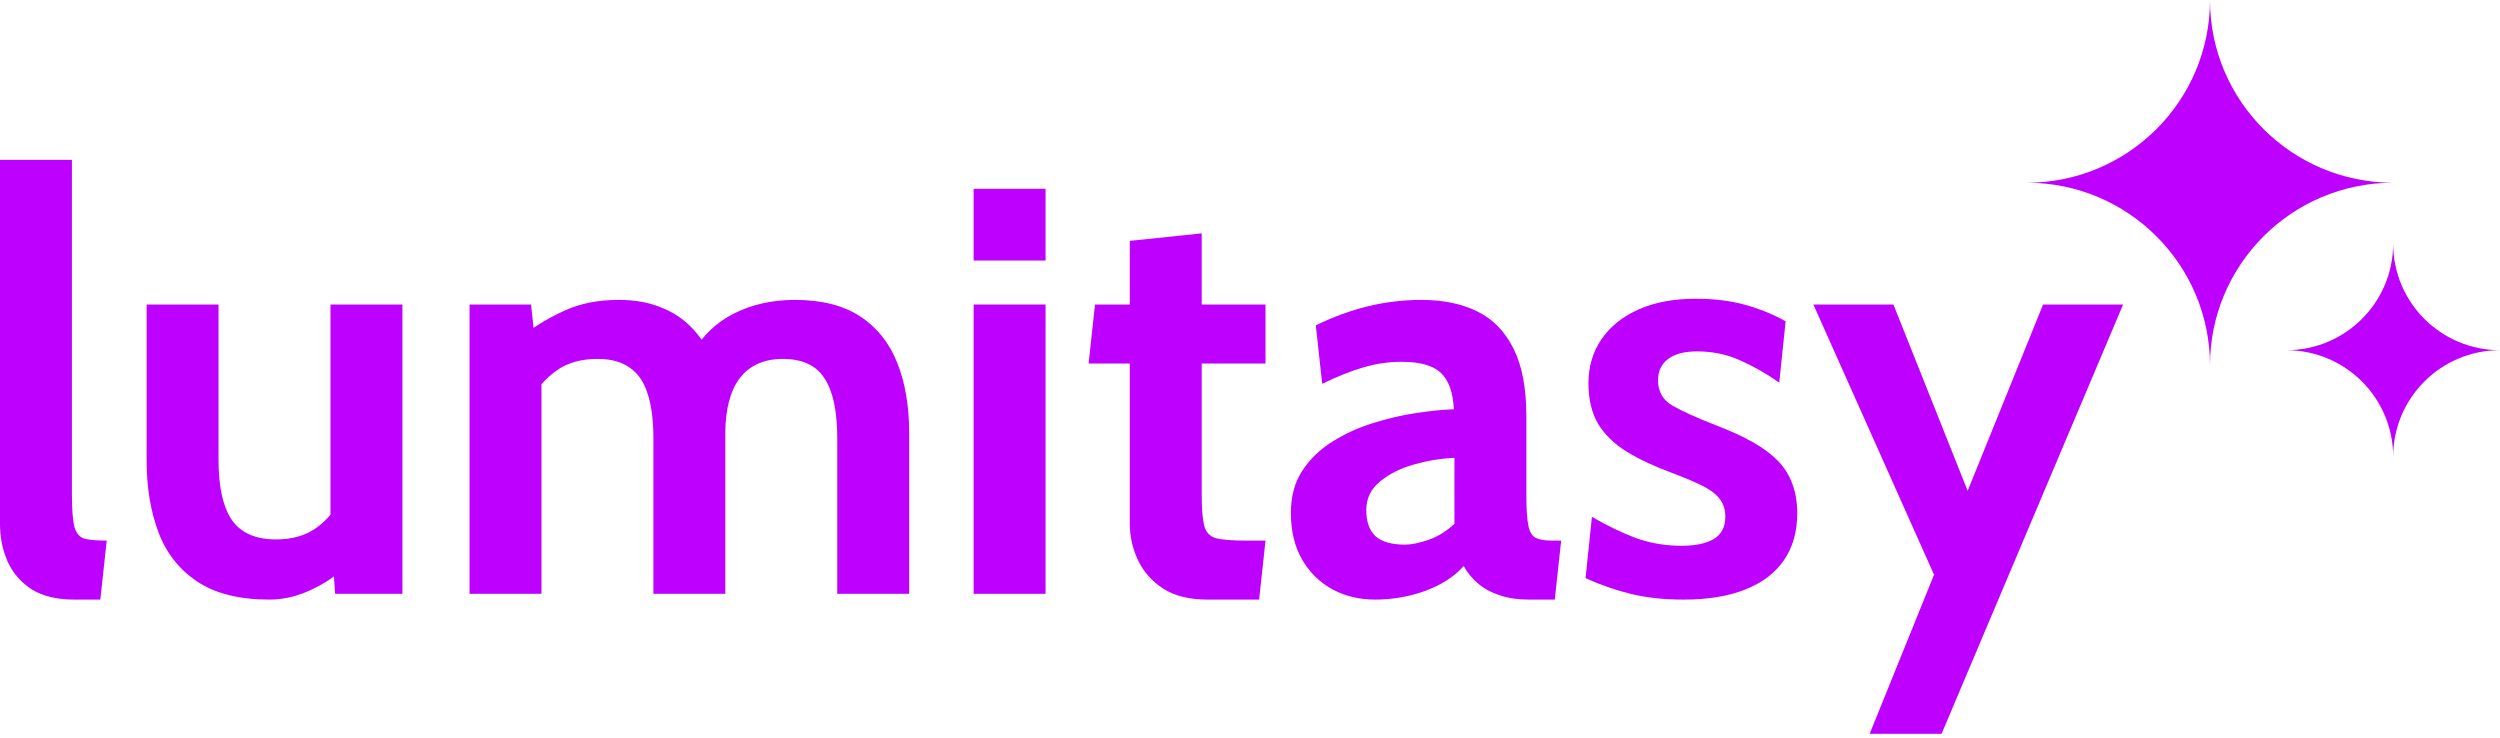 <svg width="166" height="49" viewBox="0 0 166 49" fill="none" xmlns="http://www.w3.org/2000/svg">
<path d="M4.929 39.813C3.787 39.813 2.85 39.589 2.118 39.141C1.399 38.68 0.867 38.072 0.52 37.316C0.173 36.548 0 35.703 0 34.781V10.616H4.775V32.821C4.775 33.846 4.833 34.576 4.949 35.011C5.077 35.434 5.308 35.69 5.642 35.779C5.976 35.856 6.457 35.895 7.086 35.895L6.662 39.813H4.929Z" fill="#BD00FF"/>
<path d="M17.901 39.813C15.898 39.813 14.3 39.416 13.106 38.622C11.912 37.828 11.052 36.74 10.526 35.357C9.999 33.961 9.736 32.36 9.736 30.555V20.22H14.511V30.555C14.511 32.335 14.807 33.66 15.397 34.531C16.001 35.389 16.976 35.818 18.324 35.818C19.402 35.818 20.295 35.562 21.001 35.05C21.72 34.537 22.317 33.82 22.791 32.898L21.944 35.318V20.22H26.72V39.429H22.252L22.021 36.087L23.061 37.431C22.599 38.02 21.867 38.565 20.866 39.064C19.878 39.564 18.889 39.813 17.901 39.813Z" fill="#BD00FF"/>
<path d="M31.178 39.429V20.22H35.26L35.568 23.025L34.875 22.179C35.606 21.603 36.479 21.084 37.493 20.623C38.52 20.15 39.714 19.913 41.075 19.913C42.102 19.913 43.007 20.066 43.79 20.374C44.586 20.668 45.266 21.097 45.831 21.661C46.396 22.211 46.852 22.871 47.198 23.639L46.043 23.37C46.659 22.269 47.558 21.418 48.739 20.816C49.933 20.214 51.281 19.913 52.782 19.913C54.554 19.913 55.998 20.278 57.115 21.008C58.232 21.738 59.053 22.768 59.58 24.1C60.106 25.419 60.369 26.969 60.369 28.749V39.429H55.594V29.095C55.594 27.302 55.311 25.976 54.746 25.118C54.194 24.26 53.27 23.831 51.974 23.831C51.332 23.831 50.767 23.947 50.279 24.177C49.804 24.395 49.406 24.721 49.085 25.157C48.777 25.579 48.546 26.098 48.392 26.713C48.238 27.315 48.161 27.993 48.161 28.749V39.429H43.386V29.095C43.386 27.904 43.257 26.918 43.001 26.137C42.757 25.355 42.359 24.779 41.807 24.408C41.268 24.023 40.562 23.831 39.689 23.831C38.572 23.831 37.654 24.094 36.935 24.619C36.229 25.131 35.606 25.829 35.067 26.713L35.953 24.139V39.429H31.178Z" fill="#BD00FF"/>
<path d="M64.649 39.429V20.22H69.425V39.429H64.649ZM64.649 17.3V12.537H69.425V17.3H64.649Z" fill="#BD00FF"/>
<path d="M80.178 39.813C78.972 39.813 77.99 39.57 77.232 39.083C76.475 38.584 75.916 37.95 75.557 37.182C75.198 36.413 75.018 35.613 75.018 34.781V24.139H72.284L72.707 20.22H75.018V15.994L79.793 15.495V20.22H84.03V24.139H79.793V32.821C79.793 33.794 79.851 34.499 79.967 34.934C80.082 35.357 80.345 35.626 80.756 35.741C81.167 35.843 81.822 35.895 82.72 35.895H84.03L83.606 39.813H80.178Z" fill="#BD00FF"/>
<path d="M91.299 39.813C90.272 39.813 89.335 39.589 88.487 39.141C87.64 38.68 86.966 38.02 86.465 37.163C85.965 36.304 85.715 35.267 85.715 34.051C85.715 32.962 85.965 32.034 86.465 31.265C86.979 30.484 87.646 29.837 88.468 29.325C89.302 28.8 90.201 28.39 91.164 28.096C92.139 27.788 93.096 27.564 94.033 27.424C94.983 27.283 95.817 27.199 96.536 27.174C96.485 26.073 96.202 25.272 95.689 24.773C95.175 24.273 94.302 24.023 93.07 24.023C92.21 24.023 91.369 24.145 90.548 24.389C89.739 24.619 88.821 24.984 87.794 25.483L87.37 21.603C88.526 21.04 89.681 20.617 90.837 20.335C92.005 20.054 93.186 19.913 94.379 19.913C95.817 19.913 97.056 20.169 98.096 20.681C99.136 21.193 99.938 22.019 100.503 23.159C101.068 24.286 101.35 25.778 101.35 27.635V32.821C101.35 33.782 101.395 34.48 101.485 34.915C101.575 35.338 101.742 35.607 101.985 35.722C102.229 35.837 102.582 35.895 103.045 35.895H103.661L103.237 39.813H101.504C100.785 39.813 100.143 39.717 99.579 39.525C99.026 39.346 98.552 39.09 98.154 38.757C97.756 38.424 97.435 38.033 97.191 37.585C96.562 38.289 95.708 38.84 94.63 39.237C93.564 39.621 92.454 39.813 91.299 39.813ZM93.301 36.164C93.725 36.164 94.251 36.055 94.88 35.837C95.509 35.607 96.074 35.254 96.575 34.781V30.401C95.676 30.439 94.778 30.587 93.879 30.843C92.98 31.099 92.229 31.477 91.626 31.976C91.023 32.475 90.721 33.103 90.721 33.858C90.721 34.64 90.926 35.222 91.337 35.607C91.748 35.978 92.403 36.164 93.301 36.164Z" fill="#BD00FF"/>
<path d="M111.788 39.813C110.518 39.813 109.369 39.692 108.342 39.448C107.328 39.205 106.307 38.853 105.28 38.392L105.704 34.32C106.692 34.896 107.661 35.363 108.611 35.722C109.574 36.068 110.582 36.24 111.634 36.24C112.584 36.24 113.31 36.087 113.81 35.779C114.311 35.472 114.561 34.986 114.561 34.32C114.561 33.82 114.426 33.41 114.157 33.09C113.9 32.77 113.509 32.482 112.982 32.226C112.456 31.97 111.801 31.694 111.018 31.4C109.837 30.964 108.829 30.491 107.995 29.978C107.173 29.466 106.544 28.851 106.108 28.134C105.684 27.404 105.473 26.508 105.473 25.445C105.473 24.344 105.761 23.37 106.339 22.525C106.917 21.68 107.738 21.02 108.804 20.547C109.869 20.073 111.134 19.836 112.597 19.836C113.817 19.836 114.908 19.97 115.871 20.239C116.846 20.508 117.745 20.873 118.566 21.334L118.143 25.407C117.283 24.805 116.416 24.312 115.543 23.927C114.67 23.53 113.714 23.332 112.674 23.332C111.853 23.332 111.217 23.498 110.768 23.831C110.319 24.164 110.094 24.638 110.094 25.253C110.094 25.996 110.408 26.553 111.037 26.924C111.666 27.295 112.674 27.75 114.061 28.288C114.959 28.634 115.736 28.992 116.391 29.364C117.058 29.735 117.61 30.145 118.047 30.593C118.483 31.041 118.804 31.553 119.009 32.13C119.228 32.693 119.337 33.346 119.337 34.089C119.337 35.306 119.041 36.343 118.451 37.201C117.873 38.046 117.02 38.693 115.89 39.141C114.773 39.589 113.406 39.813 111.788 39.813Z" fill="#BD00FF"/>
<path d="M124.145 48.726L128.42 38.161L120.409 20.22H125.724L130.653 32.591L135.66 20.22H140.974L128.92 48.726H124.145Z" fill="#BD00FF"/>
<path d="M146.744 0C146.744 6.7 152.189 12.132 158.906 12.132C152.189 12.132 146.744 17.564 146.744 24.264C146.744 17.564 141.299 12.132 134.583 12.132C141.299 12.132 146.744 6.7 146.744 0Z" fill="#BD00FF"/>
<path d="M158.906 16.176C158.906 20.085 162.082 23.253 166 23.253C162.082 23.253 158.906 26.422 158.906 30.33C158.906 26.422 155.73 23.253 151.812 23.253C155.73 23.253 158.906 20.085 158.906 16.176Z" fill="#BD00FF"/>
</svg>
